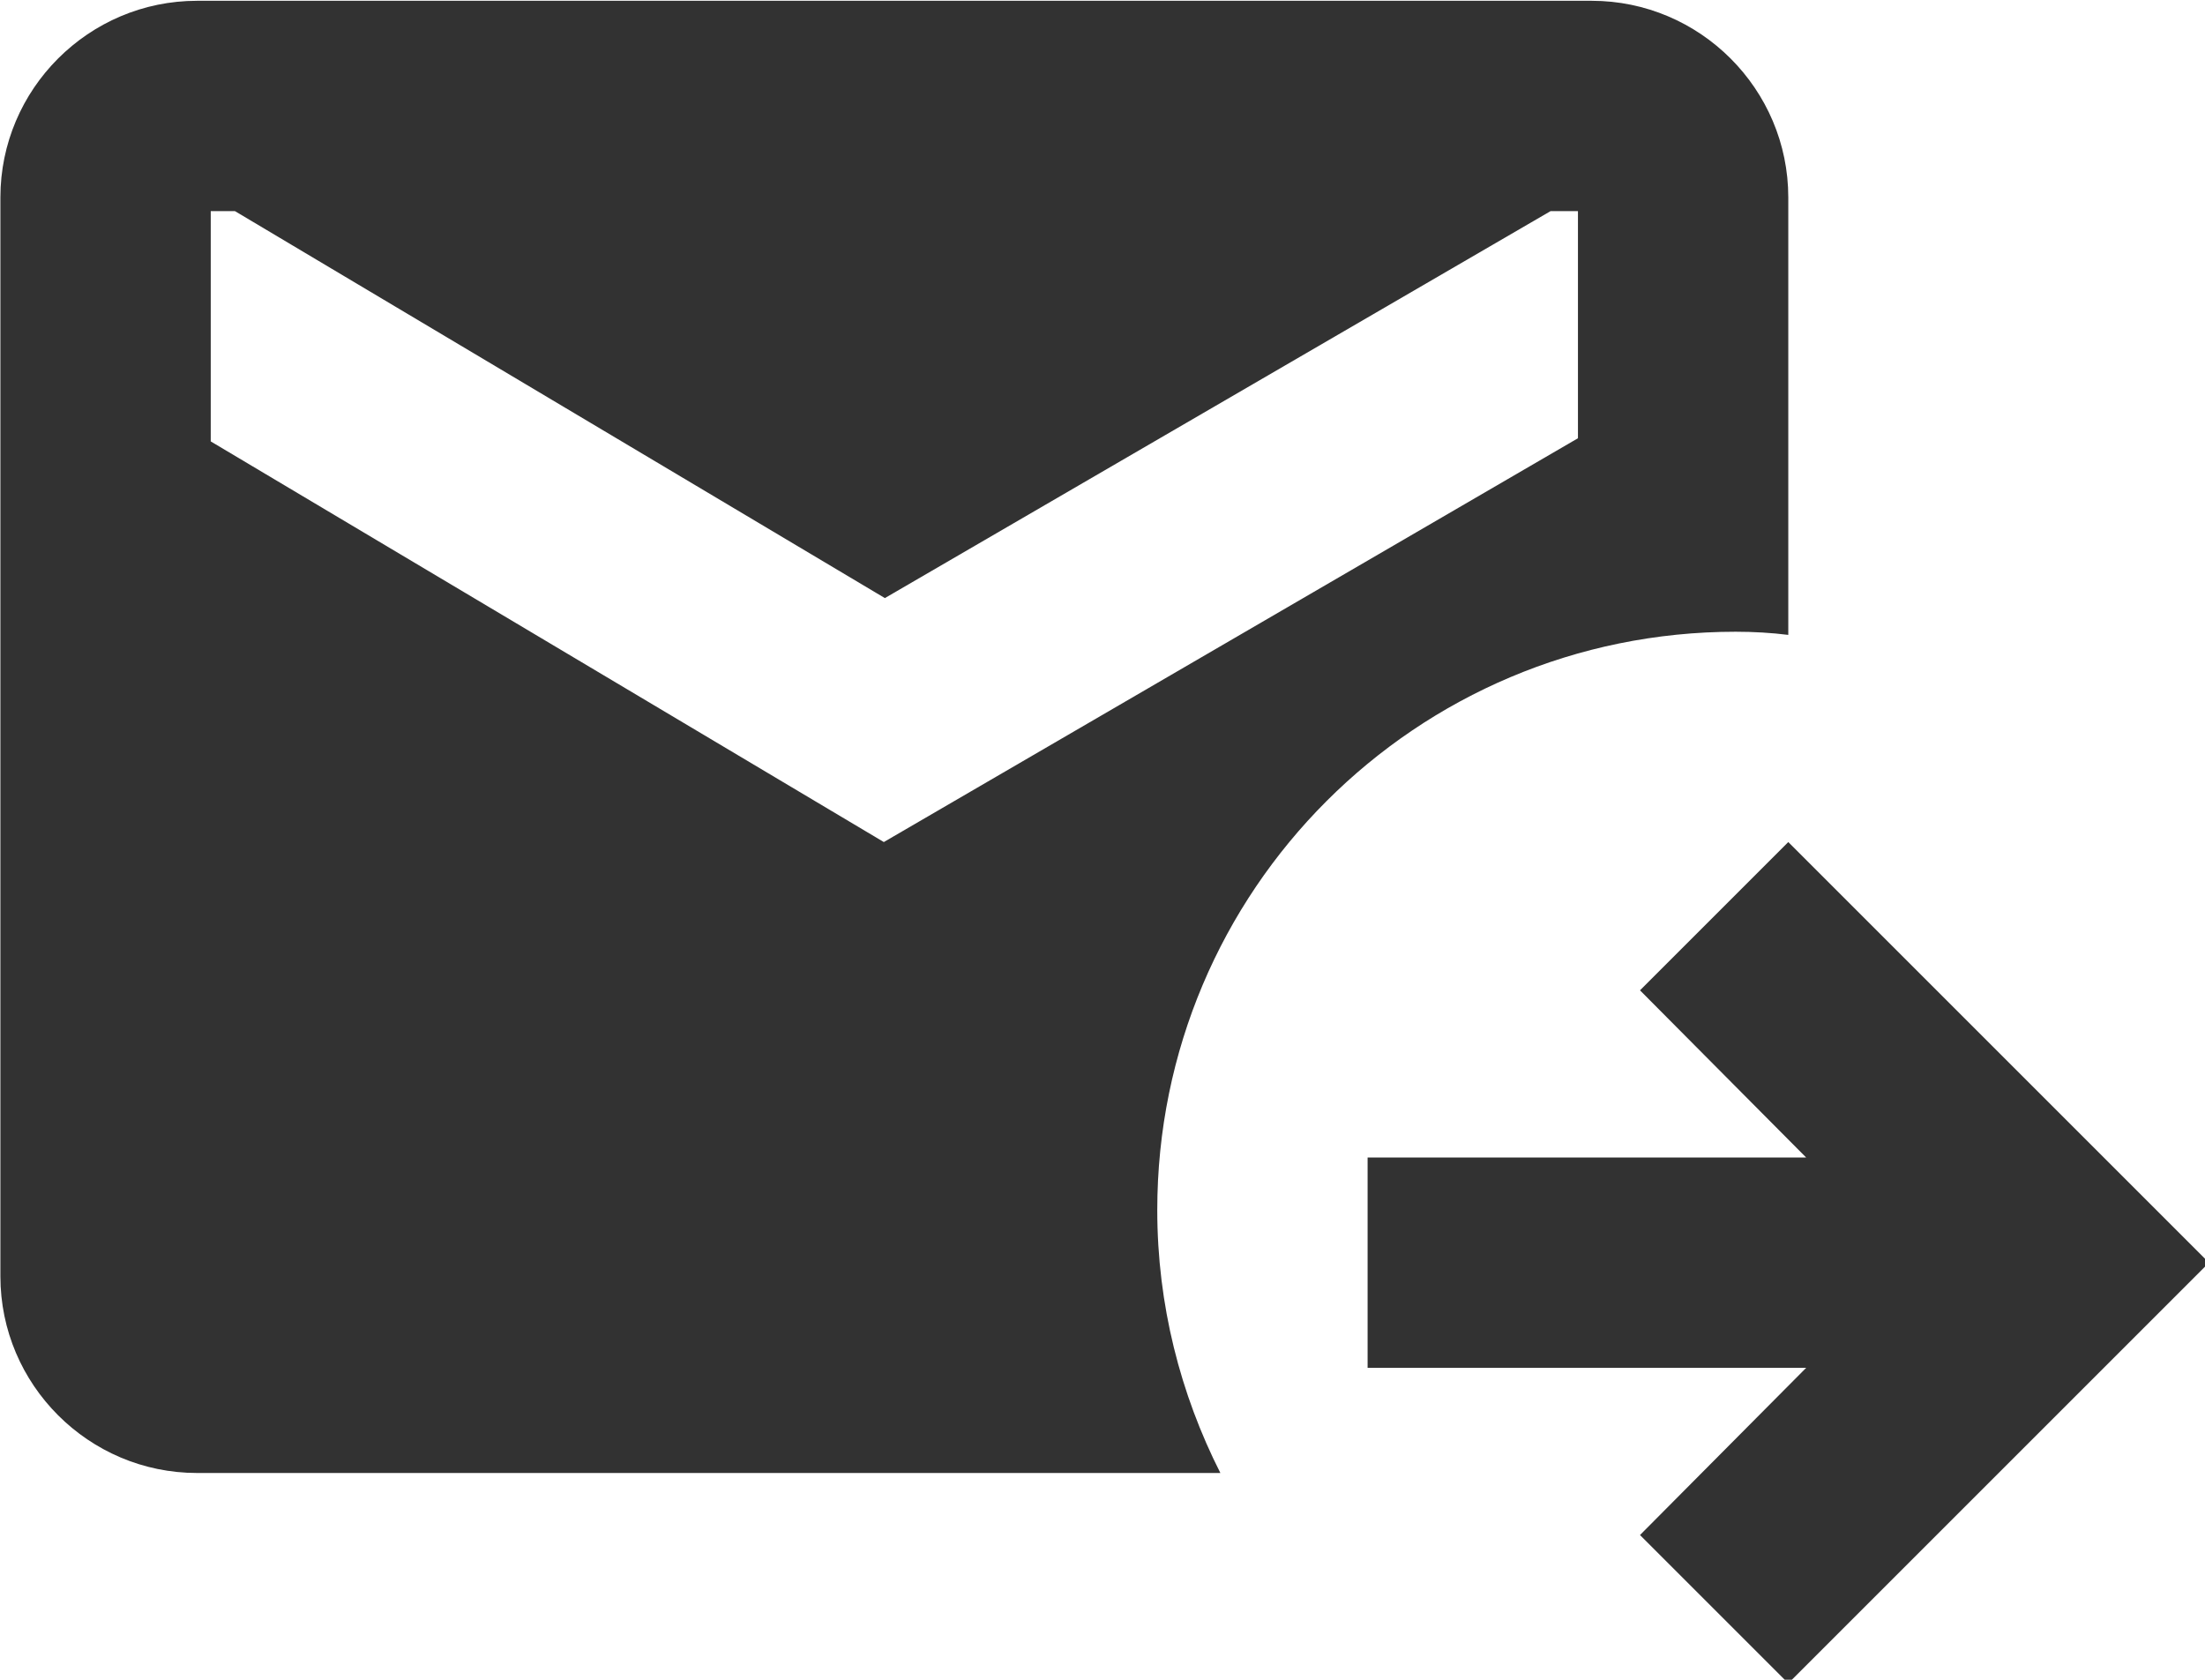 <?xml version="1.0" encoding="UTF-8" standalone="no"?>
<!-- Created with Inkscape (http://www.inkscape.org/) -->

<svg
   id="svg1100"
   version="1.1"
   viewBox="0 0 5.556 4.233"
   height="4.233mm"
   width="5.556mm"
   xmlns="http://www.w3.org/2000/svg"
   xmlns:svg="http://www.w3.org/2000/svg">
  <defs
     id="defs1097" />
  <g
     id="New_Layer_1652806942.9286768"
     style="display:inline"
     transform="translate(-31.353,-47.64)">
    <path
       fill="#323232"
       d="m 18.5,11 c 0.17,0 0.34,0.01 0.5,0.03 V 6.87 C 19,5.84 18.16,5 17.13,5 H 3.87 C 2.84,5 2,5.84 2,6.87 V 17.13 C 2,18.16 2.84,19 3.87,19 H 13.6 C 13.22,18.25 13,17.4 13,16.5 13,13.46 15.46,11 18.5,11 Z M 10.4,13 4,9.19 V 7 H 4.23 L 10.41,10.68 16.74,7 H 17 v 2.16 z"
       id="path3276"
       transform="matrix(0.265,0,0,0.265,30.824,46.317)" />
    <path
       fill="#323232"
       d="M 19,13 17.59,14.41 19.17,16 H 15 v 2 h 4.17 L 17.59,19.59 19,21 23,17 Z"
       id="path3278"
       transform="matrix(0.265,0,0,0.265,30.824,46.317)" />
  </g>
</svg>
